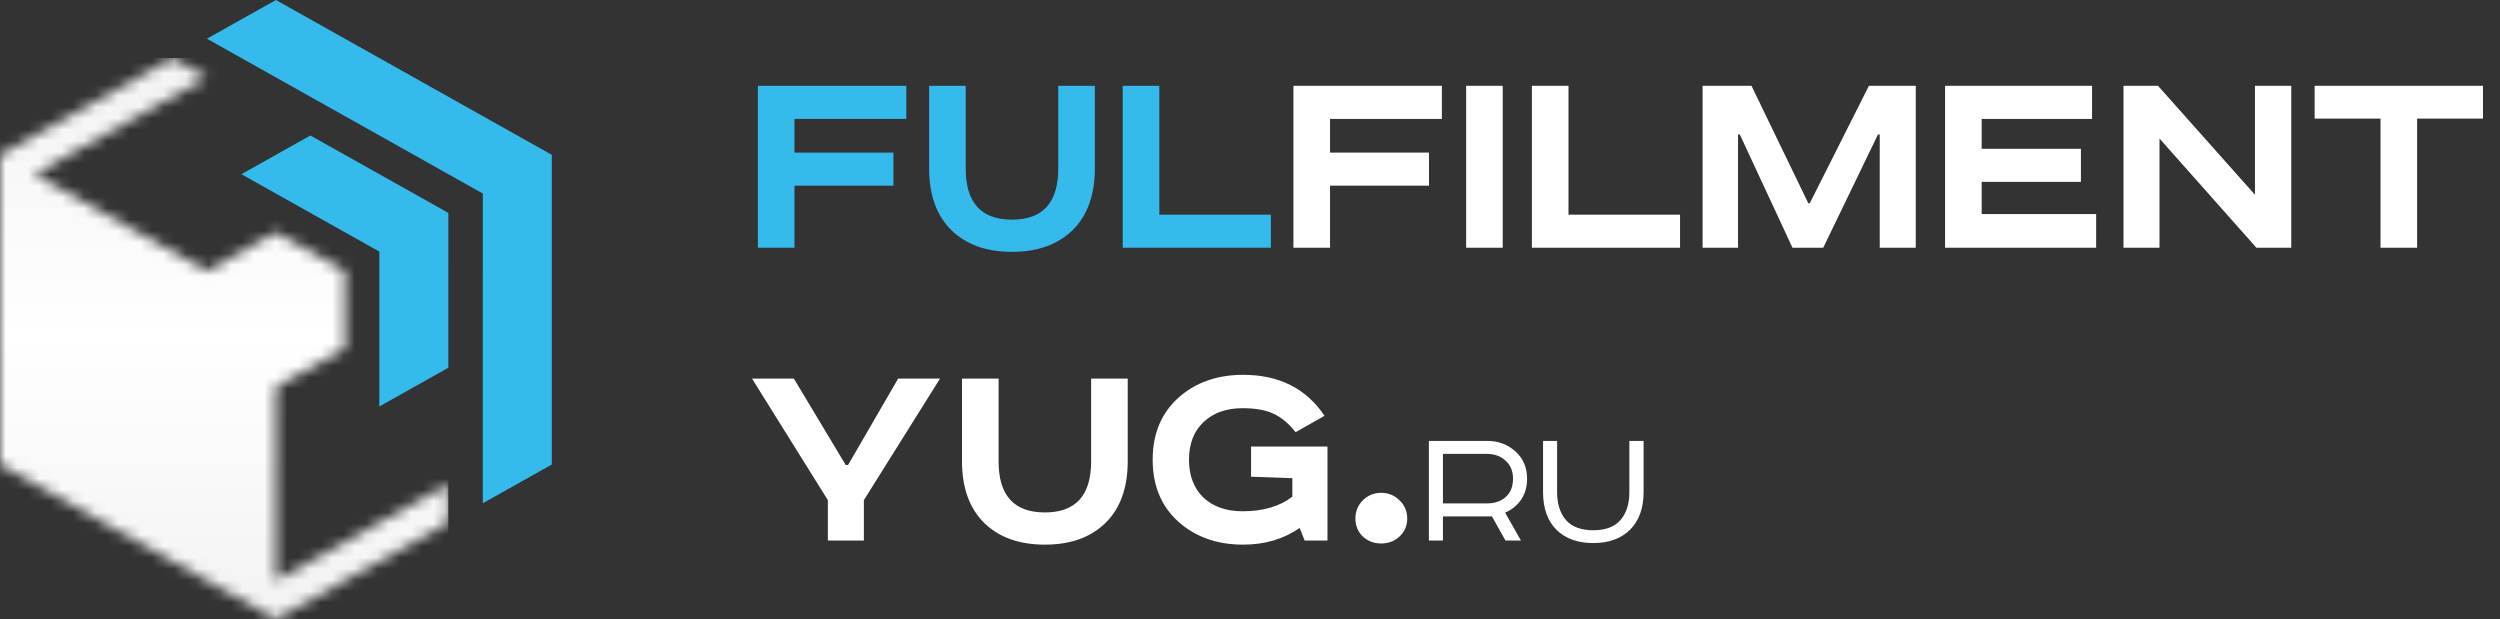 <svg width="222" height="55" viewBox="0 0 222 55" fill="none" xmlns="http://www.w3.org/2000/svg">
<rect x="0" y="0" width="222" height="55" fill="#333333" stroke="none"/>
<path d="M67.3 22V7.622H80.482V10.56H70.55V13.55H79.338V16.488H70.55V22H67.3ZM82.506 7.622H85.756V14.98C85.756 17.996 87.125 19.504 89.864 19.504C92.603 19.504 93.972 17.996 93.972 14.98V7.622H97.222V14.954C97.222 17.311 96.563 19.14 95.246 20.44C93.929 21.723 92.135 22.364 89.864 22.364C87.593 22.364 85.799 21.723 84.482 20.44C83.165 19.14 82.506 17.311 82.506 14.954V7.622ZM99.698 7.622H102.948V19.062H112.854V22H99.698V7.622Z" fill="#35BAEC"/>
<path d="M114.857 22V7.622H128.039V10.56H118.107V13.55H126.895V16.488H118.107V22H114.857ZM130.193 7.622H133.443V22H130.193V7.622ZM136.032 7.622H139.282V19.062H149.188V22H136.032V7.622ZM151.191 7.622H155.533L160.577 18.048H160.707L165.959 7.622H170.119V22H166.921V11.938H166.765L161.903 22H159.173L154.493 11.938H154.337V22H151.191V7.622ZM172.722 7.622H185.774V10.56H175.972V13.212H184.786V16.15H175.972V19.01H186.138V22H172.722V7.622ZM188.566 7.622H191.634L200.24 17.294V7.622H203.464V22H200.37L191.764 12.302V22H188.566V7.622ZM205.54 7.622H220.49V10.534H214.64V22H211.39V10.534H205.54V7.622ZM66.78 33.622H70.498L75.1 41.292H75.308L79.754 33.622H83.472L76.712 44.412V48H73.514V44.412L66.78 33.622ZM85.426 33.622H88.676V40.98C88.676 43.996 90.045 45.504 92.784 45.504C95.522 45.504 96.892 43.996 96.892 40.98V33.622H100.142V40.954C100.142 43.311 99.483 45.14 98.166 46.44C96.849 47.723 95.055 48.364 92.784 48.364C90.513 48.364 88.719 47.723 87.402 46.44C86.085 45.14 85.426 43.311 85.426 40.954V33.622ZM111.094 39.654H117.88V48H115.852L115.41 46.882C113.989 47.87 112.316 48.364 110.392 48.364C108.07 48.364 106.146 47.679 104.62 46.31C103.112 44.941 102.358 43.112 102.358 40.824C102.358 38.536 103.112 36.707 104.62 35.338C106.146 33.969 108.07 33.284 110.392 33.284C113.582 33.284 115.991 34.497 117.62 36.924L115.046 38.38C114.457 37.617 113.807 37.071 113.096 36.742C112.403 36.413 111.484 36.248 110.34 36.248C108.884 36.248 107.723 36.664 106.856 37.496C106.007 38.311 105.582 39.42 105.582 40.824C105.582 42.228 106.007 43.346 106.856 44.178C107.723 44.993 108.884 45.4 110.34 45.4C112.178 45.4 113.651 44.967 114.76 44.1V42.462L111.094 42.332V39.654ZM121.01 44.438C121.461 43.987 122.007 43.762 122.648 43.762C123.29 43.762 123.836 43.987 124.286 44.438C124.737 44.871 124.962 45.409 124.962 46.05C124.962 46.674 124.737 47.203 124.286 47.636C123.836 48.052 123.29 48.26 122.648 48.26C122.007 48.26 121.461 48.052 121.01 47.636C120.577 47.203 120.36 46.674 120.36 46.05C120.36 45.409 120.577 44.871 121.01 44.438ZM126.885 39.152H132.037C133.05 39.152 133.898 39.467 134.581 40.096C135.263 40.715 135.605 41.52 135.605 42.512C135.605 43.227 135.429 43.845 135.077 44.368C134.725 44.88 134.25 45.264 133.653 45.52L135.061 48H133.685L132.485 45.856H128.133V48H126.885V39.152ZM128.133 40.304V44.704H132.021C132.725 44.704 133.29 44.512 133.717 44.128C134.143 43.733 134.357 43.195 134.357 42.512C134.357 41.84 134.138 41.307 133.701 40.912C133.274 40.507 132.714 40.304 132.021 40.304H128.133ZM137.023 39.152H138.271V43.696C138.271 44.752 138.538 45.584 139.071 46.192C139.605 46.789 140.41 47.088 141.487 47.088C142.554 47.088 143.354 46.789 143.887 46.192C144.421 45.584 144.687 44.752 144.687 43.696V39.152H145.951V43.68C145.951 45.12 145.551 46.24 144.751 47.04C143.951 47.829 142.863 48.224 141.487 48.224C140.101 48.224 139.007 47.829 138.207 47.04C137.418 46.251 137.023 45.131 137.023 43.68V39.152Z" fill="white"/>
<g clip-path="url(#clip0_0_6188)">
<path fill-rule="evenodd" clip-rule="evenodd" d="M42.874 44.687L48.999 41.249L49 13.749L24.5 0L18.375 3.437L42.875 17.186L42.874 37.812V44.687Z" fill="#35BAEC"/>
<path fill-rule="evenodd" clip-rule="evenodd" d="M39.813 18.906L39.812 32.657L33.686 36.095L33.688 22.343L21.436 15.469L27.561 12.031L39.813 18.906Z" fill="#35BAEC"/>
<mask id="mask0_0_6188" style="mask-type:luminance" maskUnits="userSpaceOnUse" x="0" y="5" width="40" height="50">
<path d="M0 41.251L24.5 55L39.812 46.405V42.968L24.499 51.562L24.5 34.376L30.624 30.939L30.625 24.062L24.499 20.625L18.373 24.062L3.063 15.469L18.376 6.875L15.314 5.155L0 13.75V27.5V41.251Z" fill="white"/>
</mask>
<g mask="url(#mask0_0_6188)">
<path d="M39.812 5.155H0V55H39.812V5.155Z" fill="url(#paint0_linear_0_6188)"/>
</g>
</g>
<defs>
<linearGradient id="paint0_linear_0_6188" x1="19.368" y1="4.985" x2="19.368" y2="54.832" gradientUnits="userSpaceOnUse">
<stop stop-color="#F3F3F3"/>
<stop offset="0.5" stop-color="white"/>
<stop offset="1" stop-color="#F3F3F3"/>
</linearGradient>
<clipPath id="clip0_0_6188">
<rect width="49" height="55" fill="white"/>
</clipPath>
</defs>
</svg>
